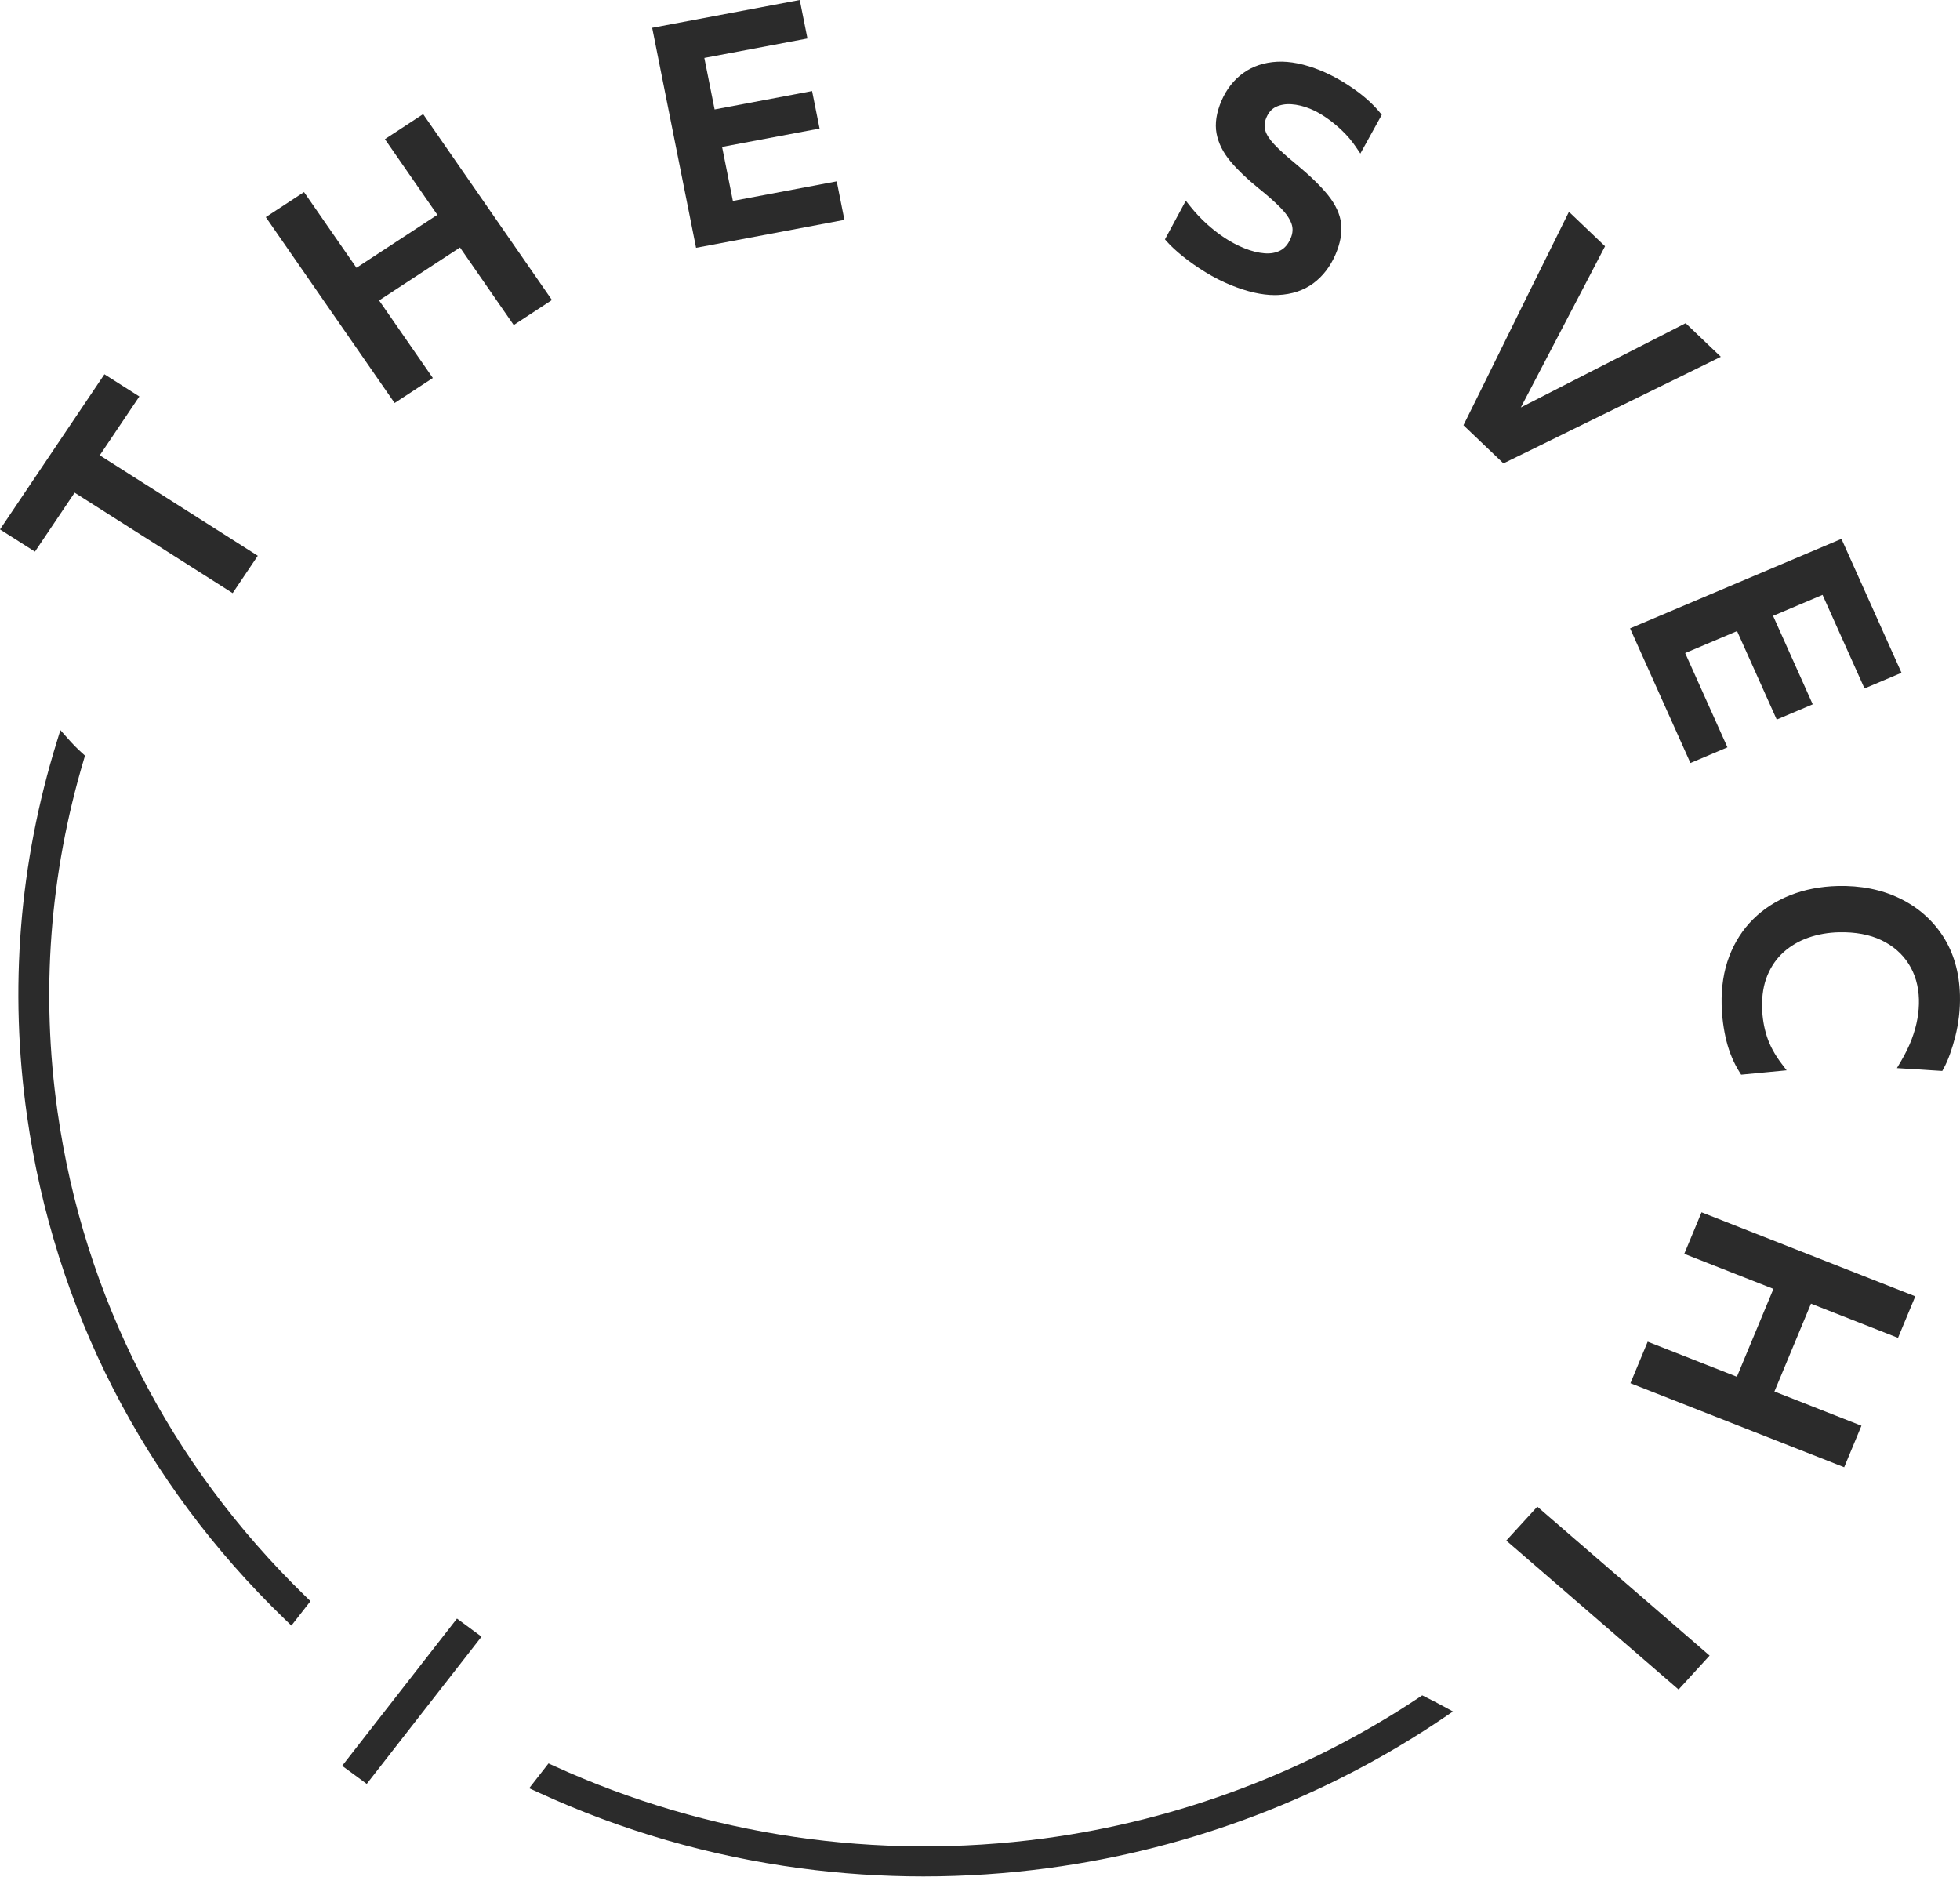 <?xml version="1.0" encoding="UTF-8"?> <svg xmlns="http://www.w3.org/2000/svg" width="259" height="248" viewBox="0 0 259 248" fill="none"> <path d="M9.861 65.098L30.745 78.372L34.066 73.435L13.183 60.161L18.415 52.387L13.799 49.453L0 69.956L4.617 72.89L9.861 65.098Z" fill="#2B2B2B"></path> <path d="M55.914 15.082L50.863 18.388L57.793 28.387L47.105 35.383L40.175 25.383L35.124 28.69L52.147 53.251L57.197 49.944L50.095 39.698L60.784 32.702L67.885 42.949L72.936 39.642L55.914 15.082Z" fill="#2B2B2B"></path> <path d="M111.583 29.052L110.569 23.963L96.844 26.551L95.418 19.412L108.301 16.985L107.312 12.033L94.431 14.461L93.073 7.655L106.698 5.087L105.684 -0L86.18 3.675L91.98 32.745L111.583 29.052Z" fill="#2B2B2B"></path> <path d="M156.308 33.875L156.308 33.875C157.188 34.585 158.185 35.285 159.272 35.954C160.366 36.628 161.503 37.206 162.653 37.675C164.798 38.549 166.743 38.991 168.443 38.991C168.59 38.991 168.736 38.987 168.878 38.981C170.716 38.897 172.292 38.373 173.563 37.422C174.815 36.485 175.795 35.211 176.473 33.636C177.11 32.163 177.362 30.791 177.224 29.56C177.084 28.318 176.496 27.043 175.474 25.769C174.495 24.553 173.04 23.148 171.149 21.591C169.978 20.633 169.044 19.784 168.373 19.068C167.745 18.398 167.346 17.773 167.188 17.207C167.038 16.674 167.093 16.12 167.356 15.511C167.644 14.842 168.053 14.387 168.605 14.123C169.191 13.843 169.872 13.723 170.634 13.774C171.436 13.825 172.275 14.027 173.124 14.372C173.795 14.646 174.5 15.033 175.22 15.524C175.948 16.02 176.666 16.606 177.355 17.267C178.039 17.922 178.65 18.645 179.172 19.418L179.763 20.29L182.59 15.174L182.332 14.854C181.966 14.403 181.51 13.921 180.975 13.421C180.442 12.922 179.821 12.417 179.129 11.921C178.446 11.43 177.704 10.953 176.921 10.5C176.136 10.048 175.317 9.647 174.487 9.309C172.393 8.456 170.47 8.07 168.767 8.157C167.034 8.247 165.521 8.754 164.268 9.664C163.029 10.566 162.069 11.792 161.414 13.308C160.736 14.883 160.515 16.339 160.759 17.636C160.999 18.918 161.625 20.168 162.62 21.35C163.571 22.482 164.812 23.667 166.309 24.877C167.461 25.797 168.436 26.661 169.207 27.444C169.933 28.181 170.423 28.893 170.663 29.561C170.883 30.177 170.843 30.818 170.539 31.52C170.214 32.273 169.778 32.787 169.205 33.09C168.617 33.4 167.918 33.531 167.13 33.473C166.285 33.412 165.367 33.183 164.403 32.791C163.504 32.424 162.627 31.959 161.798 31.409C160.966 30.857 160.16 30.226 159.403 29.535C158.652 28.847 157.947 28.092 157.306 27.291L156.696 26.526L153.941 31.629L154.224 31.949C154.721 32.511 155.422 33.159 156.308 33.875Z" fill="#2B2B2B"></path> <path d="M203.472 58.88C205.009 58.126 206.445 57.419 207.781 56.761L216.471 52.506C217.459 52.019 218.53 51.494 219.682 50.931C220.836 50.367 222.001 49.796 223.179 49.218L227.396 47.143L222.747 42.706L222.335 42.917C220.404 43.9 218.416 44.914 216.377 45.959C214.335 47.004 212.369 48.008 210.475 48.972L200.967 53.836L208.838 38.783C209.921 36.719 210.936 34.772 211.883 32.943L212.094 32.538L207.326 27.987L205.038 32.606C204.535 33.618 204.041 34.615 203.558 35.595C203.045 36.633 202.562 37.603 202.114 38.506L197.817 47.223C197.173 48.523 196.475 49.939 195.721 51.471C194.968 52.999 194.257 54.437 193.584 55.783L193.383 56.185L198.667 61.229L199.076 61.03C200.47 60.351 201.935 59.635 203.472 58.88Z" fill="#2B2B2B"></path> <path d="M223.379 100.821L228.268 98.75L222.682 86.294L229.54 83.39L234.782 95.08L239.54 93.066L234.298 81.375L240.837 78.605L246.383 90.97L251.27 88.9L243.334 71.201L215.401 83.031L223.379 100.821Z" fill="#2B2B2B"></path> <path d="M256.754 123.717C255.344 121.538 253.41 119.846 251.005 118.691C248.614 117.54 245.862 116.994 242.843 117.07C240.579 117.126 238.475 117.533 236.587 118.279C234.689 119.03 233.031 120.102 231.66 121.462C230.286 122.824 229.221 124.483 228.496 126.394C227.777 128.292 227.442 130.439 227.502 132.777C227.523 133.576 227.587 134.386 227.691 135.184C227.797 135.986 227.946 136.776 228.133 137.529C228.324 138.296 228.569 139.036 228.864 139.73C229.161 140.434 229.5 141.086 229.871 141.669L230.081 142L236.092 141.424L235.422 140.543C234.978 139.96 234.587 139.357 234.258 138.751C233.934 138.155 233.669 137.541 233.473 136.929C233.275 136.303 233.124 135.673 233.024 135.055C232.923 134.438 232.863 133.802 232.846 133.162C232.805 131.544 233.043 130.102 233.552 128.875C234.059 127.654 234.783 126.619 235.702 125.799C236.627 124.972 237.722 124.333 238.955 123.9C240.202 123.461 241.564 123.221 243.003 123.185C245.167 123.138 247.053 123.483 248.611 124.228C250.153 124.968 251.365 126.023 252.214 127.364C253.068 128.712 253.524 130.29 253.571 132.053C253.593 132.873 253.526 133.731 253.373 134.605C253.22 135.484 252.962 136.404 252.607 137.34C252.251 138.281 251.769 139.265 251.176 140.266L250.663 141.132L256.657 141.508L256.85 141.152C257.152 140.6 257.434 139.954 257.69 139.234C257.944 138.524 258.178 137.746 258.385 136.924C258.595 136.097 258.756 135.214 258.866 134.298C258.975 133.382 259.018 132.434 258.993 131.481C258.914 128.504 258.161 125.891 256.754 123.717Z" fill="#2B2B2B"></path> <path d="M222.563 165.677L234.347 170.309L229.516 181.919L217.73 177.286L215.448 182.773L243.695 193.875L245.977 188.39L234.478 183.869L239.31 172.26L250.81 176.779L253.092 171.294L224.847 160.189L222.563 165.677Z" fill="#2B2B2B"></path> <path d="M199.042 203.565L221.812 223.245L225.912 218.762L203.144 199.083L199.042 203.565Z" fill="#2B2B2B"></path> <path d="M45.215 233.327L48.461 235.716L63.631 216.26L60.386 213.87L45.215 233.327Z" fill="#2B2B2B"></path> <path d="M7.6 146.879C5.377 131.208 6.548 115.555 11.081 100.354L11.233 99.848L10.834 99.488C10.237 98.953 9.646 98.353 9.027 97.656L7.981 96.476L7.519 97.967C2.527 114.08 1.197 130.718 3.566 147.42C7.182 172.915 18.953 195.912 37.605 213.928L38.507 214.798L41.026 211.568L40.34 210.902C22.388 193.454 11.066 171.316 7.6 146.879Z" fill="#2B2B2B"></path> <path d="M188.405 224.25L187.937 224.016L187.506 224.306C172.785 234.113 155.673 240.548 138.018 242.914C115.882 245.879 93.501 242.583 73.298 233.38L72.483 233.009L69.928 236.287L71.166 236.853C82.116 241.892 93.754 245.26 105.758 246.863C111.142 247.581 116.575 247.941 122.022 247.941C127.539 247.941 133.071 247.572 138.576 246.834C157.314 244.323 175.391 237.44 190.853 226.928L191.999 226.147L190.776 225.481C190.051 225.088 189.276 224.685 188.405 224.25Z" fill="#2B2B2B"></path> </svg> 